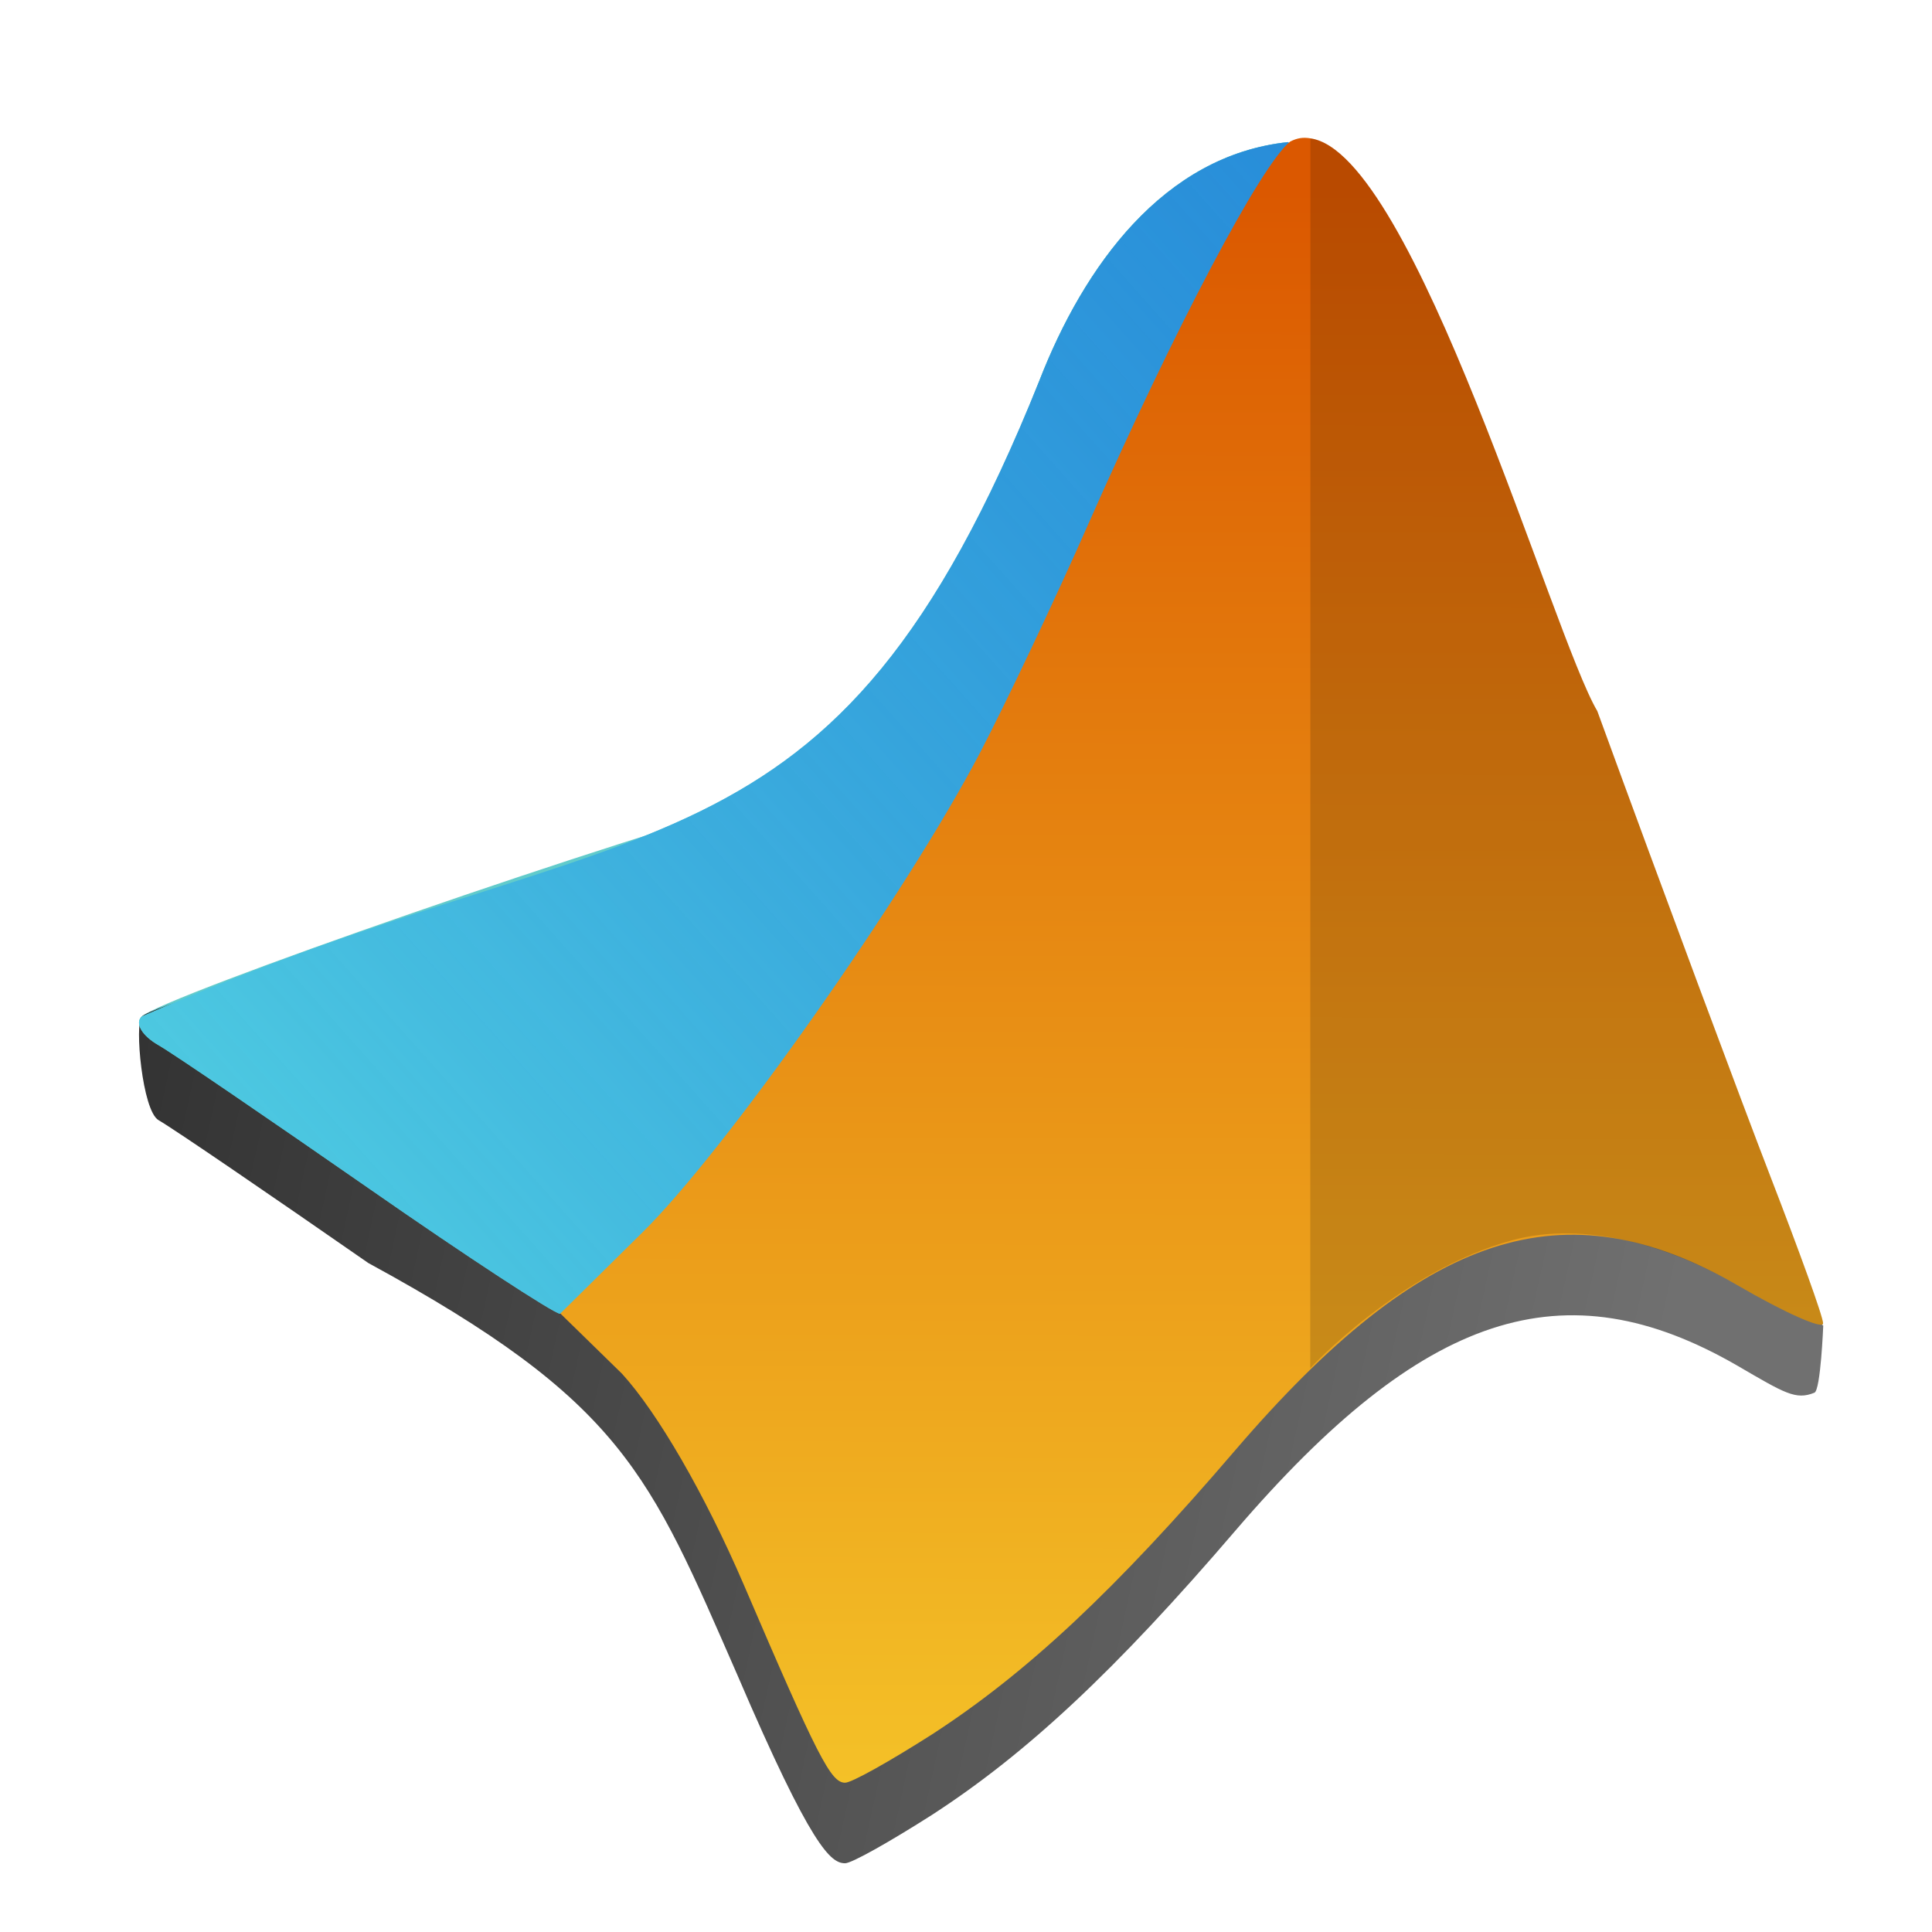 <?xml version="1.0" encoding="UTF-8" standalone="no"?>
<svg
   xmlns:dc="http://purl.org/dc/elements/1.1/"
   xmlns:cc="http://creativecommons.org/ns#"
   xmlns:rdf="http://www.w3.org/1999/02/22-rdf-syntax-ns#"
   xmlns:svg="http://www.w3.org/2000/svg"
   xmlns="http://www.w3.org/2000/svg"
   xmlns:xlink="http://www.w3.org/1999/xlink"
   xmlns:sodipodi="http://sodipodi.sourceforge.net/DTD/sodipodi-0.dtd"
   xmlns:inkscape="http://www.inkscape.org/namespaces/inkscape"
   height="48"
   viewBox="0 0 48 48"
   width="48"
   version="1.1"
   id="svg26"
   sodipodi:docname="matlab.svg"
   inkscape:version="0.92.5 (2060ec1f9f, 2020-04-08)">
  <defs
     id="defs30">
    <linearGradient
       inkscape:collect="always"
       id="linearGradient843">
      <stop
         style="stop-color:#333333;stop-opacity:1"
         offset="0"
         id="stop839" />
      <stop
         style="stop-color:#707070;stop-opacity:1"
         offset="1"
         id="stop841" />
    </linearGradient>
    <linearGradient
       inkscape:collect="always"
       xlink:href="#linearGradient843"
       id="linearGradient845"
       x1="3.521"
       y1="25.256"
       x2="41.431"
       y2="33.571"
       gradientUnits="userSpaceOnUse" />
  </defs>
  <sodipodi:namedview
     pagecolor="#ffffff"
     bordercolor="#666666"
     borderopacity="1"
     objecttolerance="10"
     gridtolerance="10"
     guidetolerance="10"
     inkscape:pageopacity="0"
     inkscape:pageshadow="2"
     inkscape:window-width="948"
     inkscape:window-height="1027"
     id="namedview28"
     showgrid="false"
     inkscape:zoom="5.7195815"
     inkscape:cx="27.884498"
     inkscape:cy="35.608208"
     inkscape:window-x="964"
     inkscape:window-y="8"
     inkscape:window-maximized="0"
     inkscape:current-layer="g24" />
  <linearGradient
     id="a"
     gradientUnits="userSpaceOnUse"
     x1="27.627"
     x2="27.688"
     y1="1050.175"
     y2="1009.078">
    <stop
       offset="0"
       stop-color="#f67e17"
       id="stop2"
       style="stop-color:#f5c529;stop-opacity:1" />
    <stop
       offset="1"
       stop-color="#ff7f2a"
       id="stop4"
       style="stop-color:#db5800;stop-opacity:1" />
  </linearGradient>
  <linearGradient
     id="b"
     gradientUnits="userSpaceOnUse"
     x1="4.065"
     x2="32.001"
     y1="28.458"
     y2="3.531">
    <stop
       offset="0"
       stop-opacity=".157"
       id="stop7"
       style="stop-opacity:1;stop-color:#4fcce1" />
    <stop
       offset="1"
       stop-opacity="0"
       id="stop9"
       style="stop-color:#1377de;stop-opacity:0.733" />
  </linearGradient>
  <g
     transform="translate(0 -1004.362)"
     id="g24">
    <path
       d="m32.001 3.531c-3.094.326-5.073 3.085-6.18 5.931-2.323 5.971-5.35 10.109-5.989 10.173-4.404 1.154-15.806 5.131-16.311 5.621-.178.169.01.481.42.713.41.239 2.739 1.832 5.211 3.549 2.463 1.716 4.605 3.112 4.758 3.121.15 0 1.281-.605 2.49-1.352 2.543-1.566 11.451-6.411 11.426-7.338-.01-.464-1.559-1.731-3.119-2.76 1.972-3.919 7.693-17.612 7.294-17.659z"
       fill="#62cbcb"
       transform="translate(0 1004.362)"
       id="path12" />
    <path
       d="m 32,5.393 c -3.094,0.326 -5.072,3.084 -6.18,5.93 -2.323,5.971 -5.35,8.248 -5.988,8.313 -4.342,2.205 -15.806,5.131 -16.311,5.621 -0.178,0.168 0.01,2.342 0.42,2.574 0.41,0.239 2.739,1.832 5.211,3.549 6.335,3.45 6.971,5.212 9.172,10.244 1.843,4.298 2.319,4.668 2.672,4.668 0.167,0 1.111,-0.534 2.164,-1.205 2.349,-1.525 4.547,-3.573 7.535,-7.061 4.665,-5.436 8.165,-6.588 12.477,-4.092 1.165,0.678 1.443,0.857 1.907,0.667 0.155,-0.063 0.219,-1.666 0.219,-1.666 C 42.75,30.961 41.335,24.184 39.686,19.666 38.582,17.808 35.134,5.792 32.557,5.436 h -0.004 c -0.177,-0.029 -0.321,-0.01 -0.498,0.08 -0.015,0.012 -0.039,0.046 -0.055,0.061 0.024,-0.114 0.026,-0.181 -5e-6,-0.184 z"
       id="path14"
       transform="translate(0,1004.362)"
       style="fill:url(#linearGradient845);fill-opacity:1"
       inkscape:connector-curvature="0"
       sodipodi:nodetypes="cccccccscccsccccccc" />
    <path
       d="m32.001 1007.893c-3.094.326-5.073 3.085-6.18 5.931-5.188 12.907-9.845 10.349-22.299 15.794-.178.169.01.481.42.713.41.239 2.739 1.832 5.211 3.549 2.463 1.716 4.605 3.112 4.758 3.121.15 0 1.281-.605 2.49-1.352 2.543-1.566 11.451-6.411 11.426-7.338-.01-.464-1.559-1.731-3.119-2.76 1.972-3.919 7.693-17.612 7.294-17.659z"
       fill="#62cbcb"
       id="path16" />
    <path
       d="m32.001 3.531c-3.094.326-5.073 3.085-6.18 5.931-5.188 12.907-9.845 10.349-22.299 15.794-.178.169.01.481.42.713.41.239 2.739 1.832 5.211 3.549 2.463 1.716 4.605 3.112 4.758 3.121.15 0 1.281-.605 2.49-1.352 2.543-1.566 11.451-6.411 11.426-7.338-.01-.464-1.559-1.731-3.119-2.76 1.972-3.919 7.693-17.612 7.294-17.659z"
       fill="url(#b)"
       transform="translate(0 1004.362)"
       id="path18"
       style="fill:url(#b)" />
    <path
       d="m32.557 1007.799c-.179-.03-.324-.011-.503.08-.726.579-2.862 4.632-4.998 9.464-.865 1.969-2.094 4.545-2.712 5.729-1.837 3.508-6.322 9.89-8.399 11.925l-2.023 1.998 1.531 1.496c.886.971 2.056 2.988 3.027 5.244 1.843 4.298 2.164 4.918 2.516 4.918.167 0 1.112-.533 2.165-1.204 2.349-1.525 4.545-3.574 7.533-7.062 4.665-5.436 8.165-6.588 12.477-4.092 1.165.678 2.123 1.104 2.123.946 0-.167-.596-1.804-1.308-3.647-.712-1.843-2.653-7.048-4.302-11.566-1.104-1.859-4.554-13.883-7.131-14.229z"
       id="path20"
       style="fill:url(#a)"
       fill="url(#a)" />
    <path
       d="m32.557 1007.799c-.004 30.556-.004 20.095-.004 30.556 0 0 2.224-2.419 5.015-3.179 1.807-.493 3.909.14 5.604 1.12 1.165.678 2.123 1.104 2.123.946 0-.167-.596-1.804-1.308-3.647-.712-1.843-2.653-7.048-4.302-11.566-1.104-1.859-4.554-13.883-7.131-14.229z"
       fill-opacity=".157"
       id="path22" />
  </g>
</svg>
